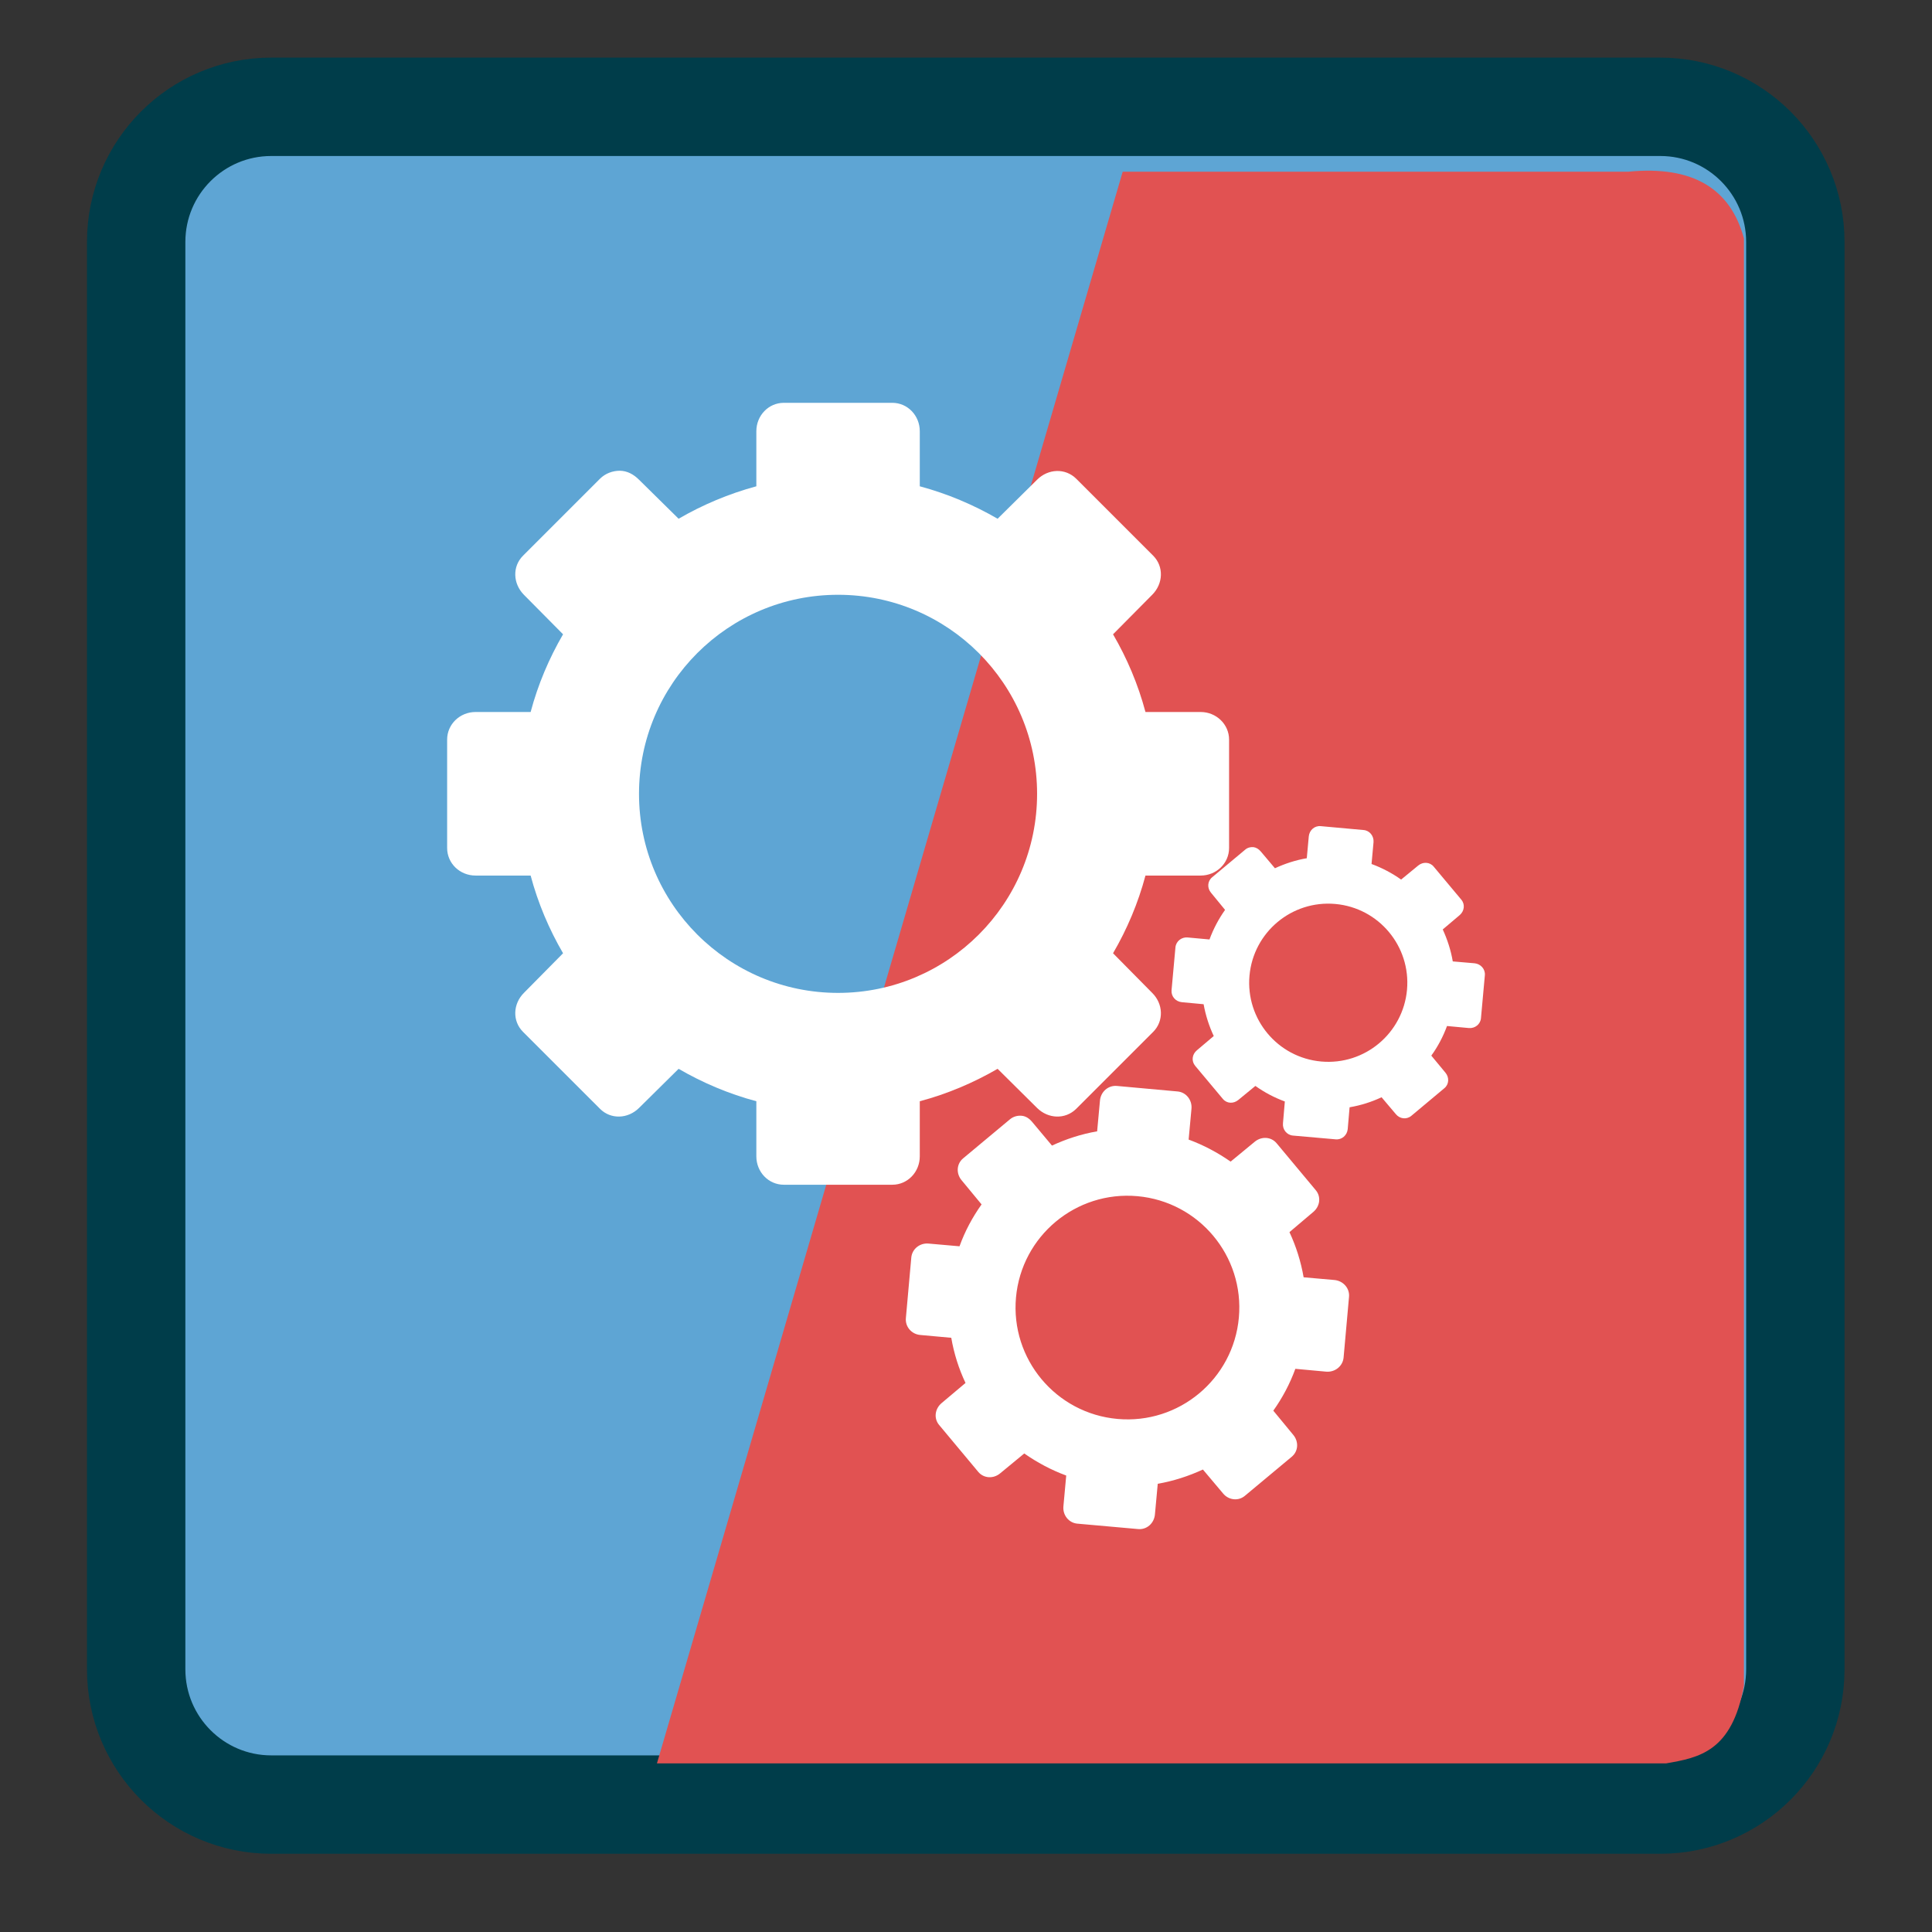 
<svg xmlns="http://www.w3.org/2000/svg" xmlns:xlink="http://www.w3.org/1999/xlink" width="64px" height="64px" viewBox="0 0 64 64" version="1.1">
<rect x="0" y="0" width="64" height="64" fill="#333333" stroke="none"/>
<g id="surface1">
<path style="fill-rule:nonzero;fill:rgb(36.863%,64.706%,83.137%);fill-opacity:1;stroke-width:2.445;stroke-linecap:butt;stroke-linejoin:miter;stroke:rgb(0%,23.922%,29.02%);stroke-opacity:1;stroke-miterlimit:4;" d="M 6.741 1007.268 L 41.259 1007.268 C 43.113 1007.268 44.616 1008.771 44.616 1010.626 L 44.616 1046.098 C 44.616 1047.953 43.113 1049.459 41.259 1049.459 L 6.741 1049.459 C 4.887 1049.459 3.384 1047.953 3.384 1046.098 L 3.384 1010.626 C 3.384 1008.771 4.887 1007.268 6.741 1007.268 Z M 6.741 1007.268 " transform="matrix(1.333,0,0,1.333,0,-1339.15)"/>
<path style=" stroke:none;fill-rule:evenodd;fill:rgb(88.235%,32.157%,32.157%);fill-opacity:1;" d="M 37.191 5.688 L 53.938 5.688 C 56.09 5.477 57.328 6.258 57.77 7.898 L 57.77 55.84 C 57.375 58.027 56.285 58.223 55.195 58.414 L 21.762 58.414 Z M 37.191 5.688 "/>
<path style=" stroke:none;fill-rule:nonzero;fill:rgb(100%,100%,100%);fill-opacity:1;" d="M 25.965 13.344 C 25.457 13.344 25.055 13.766 25.055 14.285 L 25.055 16.109 C 24.145 16.355 23.273 16.723 22.48 17.184 L 21.168 15.891 C 20.984 15.707 20.773 15.598 20.535 15.594 C 20.297 15.594 20.055 15.68 19.875 15.859 L 17.328 18.406 C 16.965 18.766 16.992 19.336 17.355 19.703 L 18.652 21.012 C 18.188 21.809 17.82 22.676 17.578 23.586 L 15.754 23.586 C 15.234 23.586 14.812 23.992 14.812 24.5 L 14.812 28.09 C 14.812 28.602 15.234 29.004 15.754 29.004 L 17.578 29.004 C 17.82 29.914 18.188 30.781 18.652 31.578 L 17.355 32.891 C 16.992 33.254 16.965 33.824 17.328 34.184 L 19.875 36.73 C 20.234 37.09 20.801 37.066 21.168 36.703 L 22.48 35.406 C 23.273 35.867 24.145 36.238 25.055 36.48 L 25.055 38.305 C 25.055 38.824 25.457 39.246 25.965 39.246 L 29.559 39.246 C 30.066 39.246 30.469 38.824 30.469 38.305 L 30.469 36.48 C 31.383 36.238 32.25 35.867 33.047 35.406 L 34.355 36.703 C 34.723 37.066 35.289 37.09 35.652 36.73 L 38.199 34.184 C 38.559 33.824 38.535 33.254 38.168 32.891 L 36.871 31.578 C 37.336 30.781 37.703 29.914 37.945 29.004 L 39.773 29.004 C 40.289 29.004 40.715 28.602 40.715 28.09 L 40.715 24.5 C 40.715 23.992 40.289 23.586 39.773 23.586 L 37.945 23.586 C 37.703 22.676 37.336 21.809 36.871 21.012 L 38.168 19.703 C 38.535 19.336 38.559 18.766 38.199 18.406 L 35.652 15.859 C 35.289 15.5 34.723 15.523 34.355 15.891 L 33.047 17.184 C 32.25 16.723 31.383 16.355 30.469 16.109 L 30.469 14.285 C 30.469 13.766 30.066 13.344 29.559 13.344 Z M 27.762 19.703 C 31.402 19.703 34.355 22.652 34.355 26.297 C 34.355 29.938 31.402 32.891 27.762 32.891 C 24.121 32.891 21.168 29.938 21.168 26.297 C 21.168 22.652 24.121 19.703 27.762 19.703 Z M 27.762 19.703 "/>
<path style=" stroke:none;fill-rule:nonzero;fill:rgb(100%,100%,100%);fill-opacity:1;" d="M 36.996 35.973 C 36.711 35.949 36.465 36.164 36.438 36.457 L 36.344 37.477 C 35.824 37.566 35.32 37.73 34.848 37.949 L 34.184 37.156 C 34.09 37.047 33.977 36.973 33.844 36.961 C 33.711 36.949 33.57 36.984 33.457 37.078 L 31.906 38.371 C 31.684 38.555 31.668 38.875 31.855 39.098 L 32.516 39.898 C 32.215 40.32 31.965 40.785 31.785 41.285 L 30.762 41.195 C 30.473 41.168 30.215 41.371 30.188 41.656 L 30.008 43.668 C 29.984 43.953 30.199 44.199 30.488 44.223 L 31.512 44.316 C 31.602 44.84 31.762 45.344 31.984 45.812 L 31.191 46.48 C 30.969 46.668 30.926 46.984 31.109 47.203 L 32.406 48.758 C 32.59 48.977 32.91 48.992 33.133 48.805 L 33.93 48.148 C 34.355 48.445 34.82 48.695 35.32 48.879 L 35.227 49.898 C 35.199 50.191 35.406 50.449 35.691 50.473 L 37.699 50.652 C 37.984 50.68 38.23 50.465 38.258 50.172 L 38.352 49.152 C 38.871 49.062 39.375 48.898 39.848 48.68 L 40.516 49.473 C 40.699 49.695 41.02 49.734 41.238 49.551 L 42.789 48.258 C 43.012 48.074 43.027 47.754 42.84 47.531 L 42.18 46.73 C 42.48 46.309 42.73 45.84 42.91 45.344 L 43.934 45.438 C 44.223 45.461 44.48 45.258 44.508 44.973 L 44.688 42.961 C 44.715 42.676 44.496 42.43 44.207 42.402 L 43.184 42.312 C 43.094 41.789 42.934 41.285 42.715 40.816 L 43.504 40.148 C 43.727 39.961 43.77 39.645 43.586 39.426 L 42.289 37.871 C 42.105 37.652 41.785 37.637 41.562 37.824 L 40.766 38.48 C 40.34 38.184 39.875 37.934 39.375 37.75 L 39.469 36.73 C 39.496 36.438 39.289 36.18 39.008 36.156 Z M 37.68 39.625 C 39.719 39.809 41.223 41.609 41.039 43.648 C 40.855 45.684 39.055 47.188 37.016 47.004 C 34.977 46.82 33.473 45.02 33.656 42.98 C 33.84 40.945 35.641 39.441 37.68 39.625 Z M 37.68 39.625 "/>
<path style=" stroke:none;fill-rule:nonzero;fill:rgb(100%,100%,100%);fill-opacity:1;" d="M 43.75 27.367 C 43.547 27.348 43.375 27.5 43.355 27.707 L 43.289 28.43 C 42.922 28.492 42.566 28.609 42.234 28.762 L 41.762 28.203 C 41.695 28.125 41.613 28.074 41.52 28.062 C 41.426 28.055 41.328 28.078 41.25 28.145 L 40.152 29.062 C 39.996 29.191 39.984 29.418 40.117 29.574 L 40.582 30.141 C 40.371 30.438 40.195 30.77 40.066 31.121 L 39.344 31.055 C 39.141 31.035 38.957 31.18 38.938 31.383 L 38.809 32.805 C 38.793 33.008 38.945 33.18 39.152 33.199 L 39.871 33.266 C 39.938 33.633 40.051 33.988 40.207 34.32 L 39.648 34.793 C 39.488 34.926 39.461 35.148 39.59 35.305 L 40.508 36.402 C 40.637 36.559 40.859 36.57 41.02 36.438 L 41.586 35.973 C 41.883 36.184 42.211 36.359 42.562 36.488 L 42.5 37.211 C 42.48 37.414 42.625 37.598 42.828 37.617 L 44.246 37.742 C 44.449 37.762 44.625 37.609 44.645 37.402 L 44.707 36.68 C 45.078 36.617 45.434 36.504 45.766 36.348 L 46.238 36.906 C 46.367 37.066 46.594 37.094 46.75 36.965 L 47.848 36.047 C 48.004 35.918 48.012 35.691 47.883 35.535 L 47.414 34.969 C 47.629 34.672 47.805 34.34 47.934 33.988 L 48.656 34.055 C 48.859 34.074 49.043 33.93 49.059 33.727 L 49.188 32.305 C 49.207 32.105 49.051 31.93 48.848 31.91 L 48.125 31.848 C 48.062 31.477 47.945 31.121 47.793 30.789 L 48.352 30.316 C 48.508 30.184 48.539 29.961 48.41 29.805 L 47.492 28.707 C 47.363 28.551 47.137 28.543 46.98 28.672 L 46.414 29.137 C 46.117 28.926 45.785 28.75 45.434 28.621 L 45.5 27.898 C 45.516 27.695 45.371 27.512 45.172 27.496 Z M 44.234 29.945 C 45.676 30.074 46.738 31.348 46.609 32.789 C 46.477 34.23 45.207 35.293 43.766 35.164 C 42.324 35.035 41.262 33.762 41.391 32.32 C 41.52 30.879 42.793 29.816 44.234 29.945 Z M 44.234 29.945 "/>
</g>
</svg>
